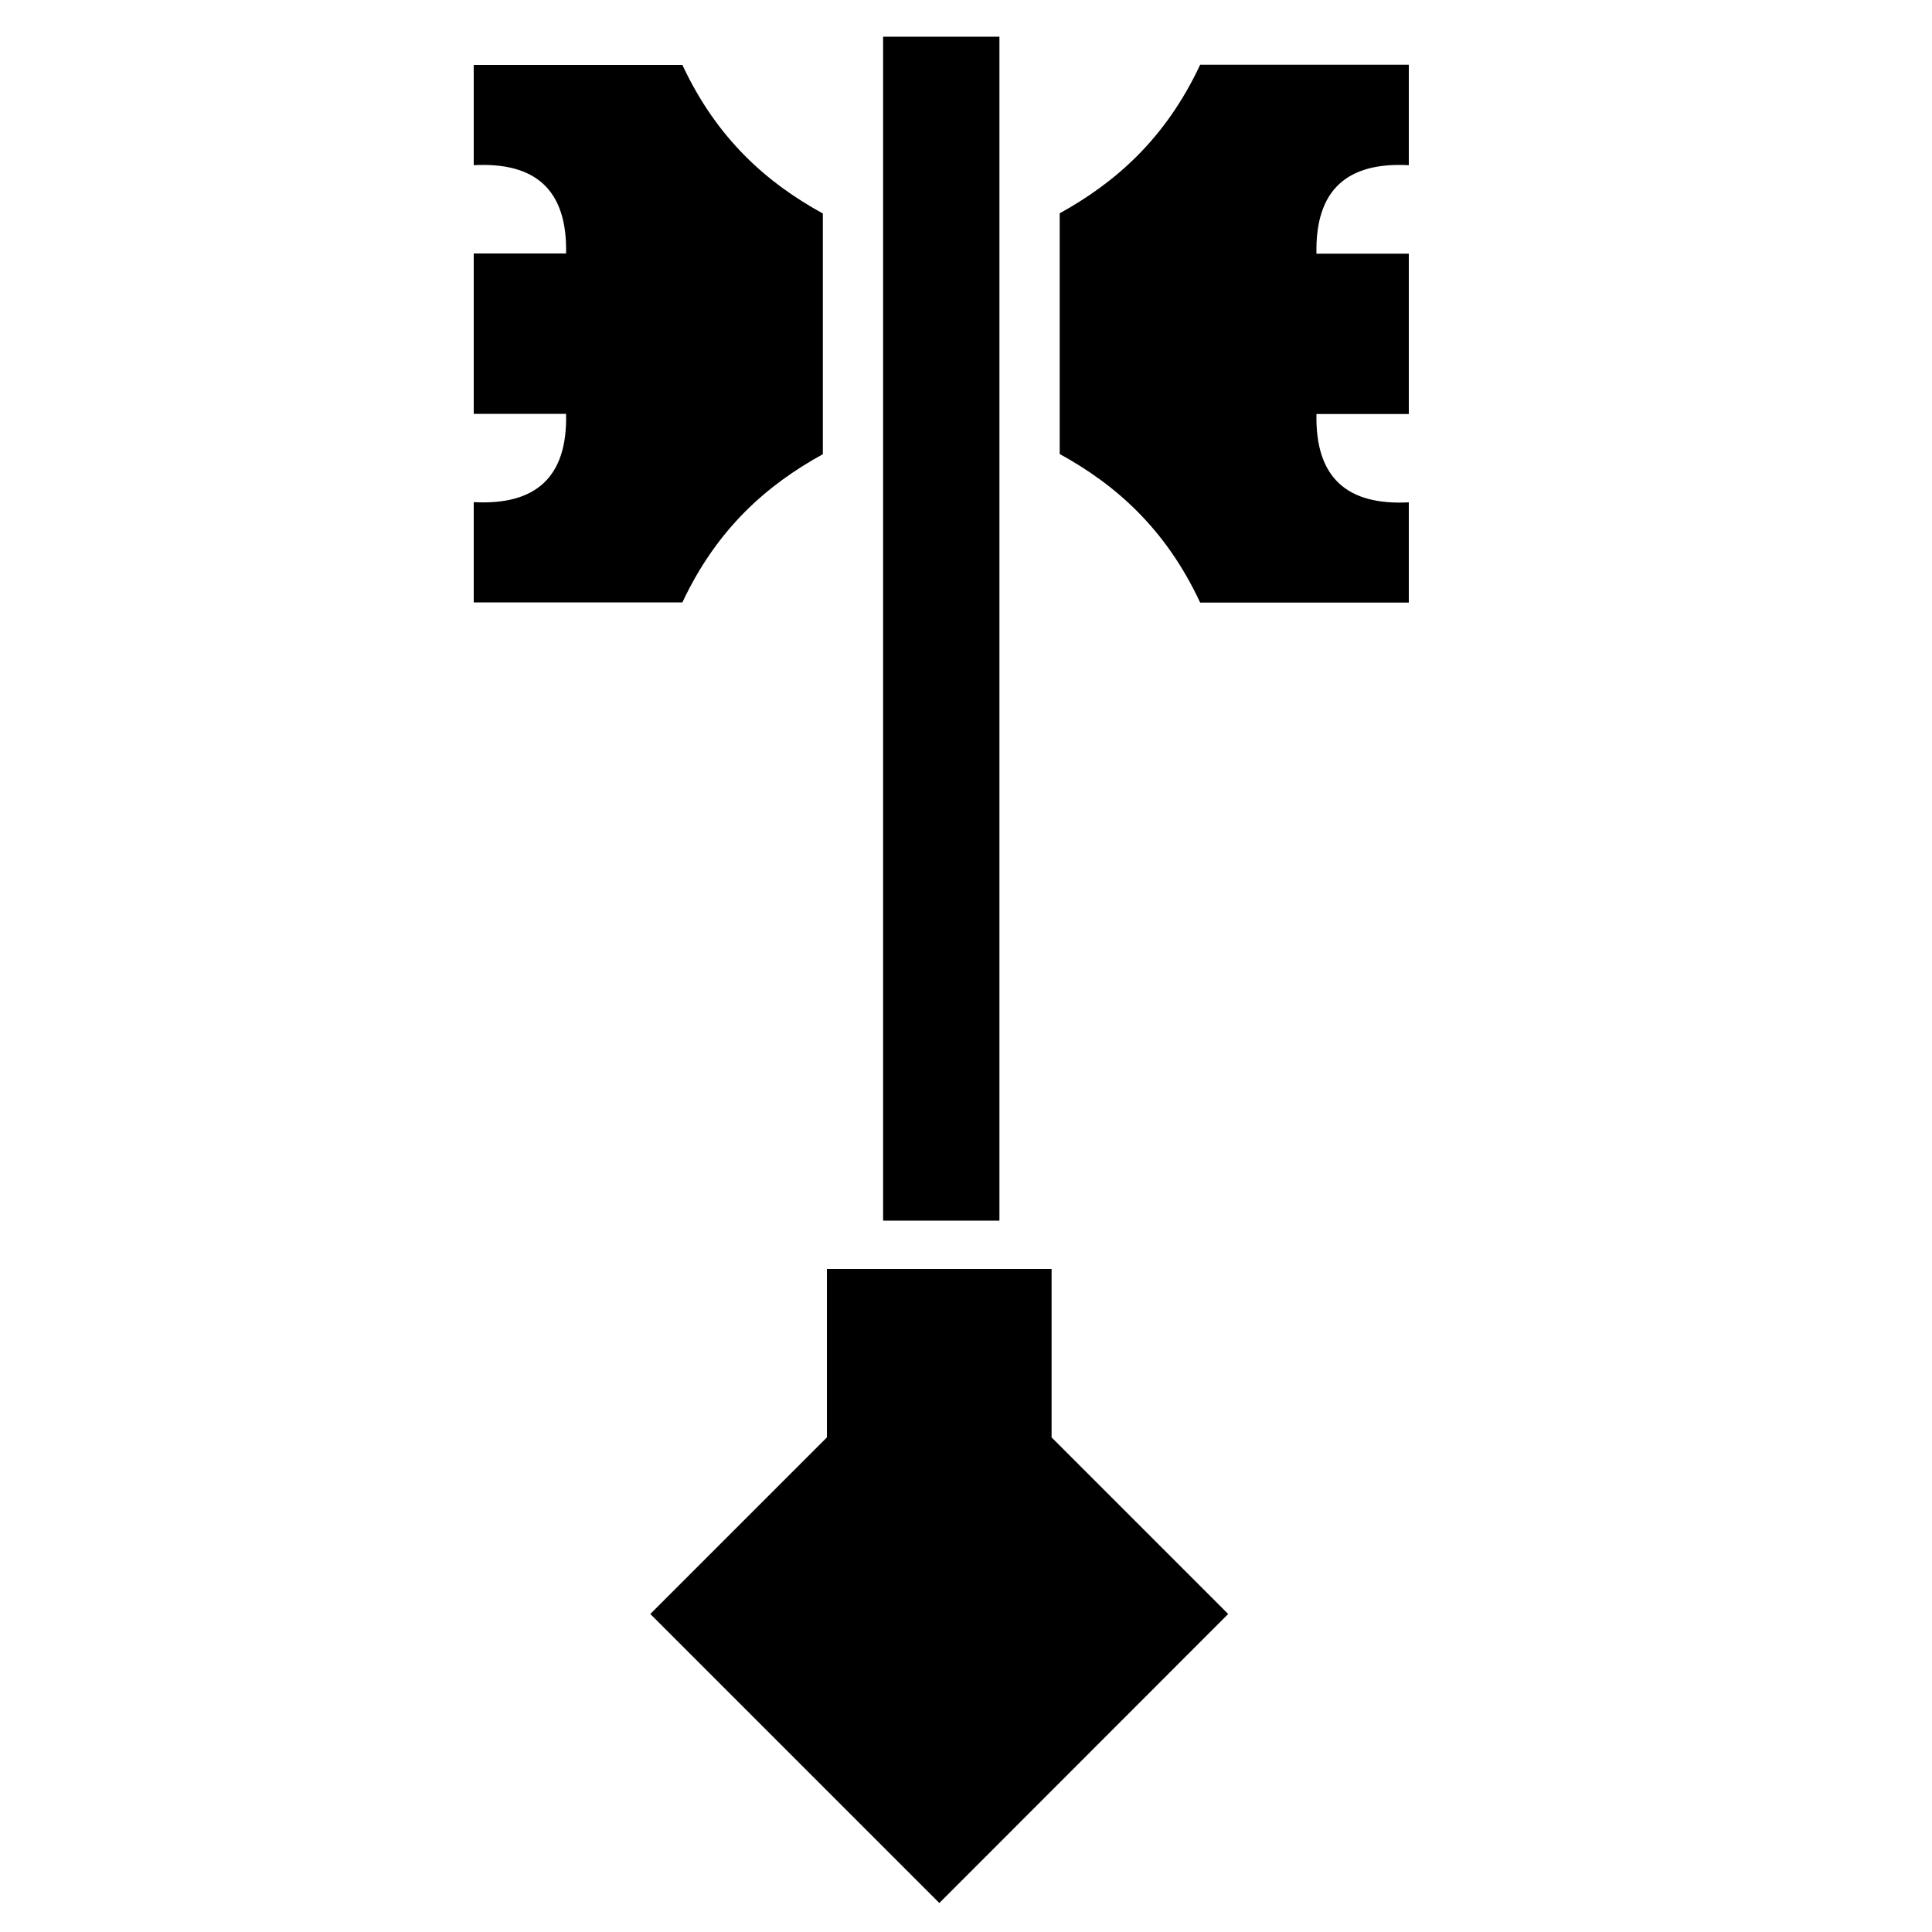 <?xml version="1.0" encoding="utf-8"?>
<!-- Generator: Adobe Illustrator 22.1.0, SVG Export Plug-In . SVG Version: 6.00 Build 0)  -->
<svg version="1.1" id="Layer_2" xmlns="http://www.w3.org/2000/svg" xmlns:xlink="http://www.w3.org/1999/xlink" x="0px" y="0px"
	 viewBox="0 0 1000 1000" style="enable-background:new 0 0 1000 1000;" xml:space="preserve">
<g>
	<polygon points="544.3,656.8 428,656.8 428,744 336.6,835.4 486.2,985 635.7,835.4 544.3,744 	"/>
	<rect x="457.1" y="19" width="60.2" height="612.8"/>
	<path d="M729.2,85.5V33.5h-108c-18,38.5-44.1,61.1-72.7,76.9v62.3v62.3c28.6,15.7,54.7,38.3,72.7,76.9h108V260
		c-31.8,1.7-48.5-12.6-47.8-45.7h47.8v-41.5v-41.5h-47.8C680.7,98.1,697.4,83.8,729.2,85.5z"/>
	<path d="M425.9,235.1v-62.3v-62.3c-28.6-15.7-54.7-38.3-72.7-76.9h-108v51.9c31.8-1.7,48.5,12.6,47.8,45.7h-47.8v41.5v41.5H293
		c0.8,33.1-16,47.4-47.8,45.7v51.9h108C371.2,273.4,397.3,250.8,425.9,235.1z"/>
</g>
</svg>
